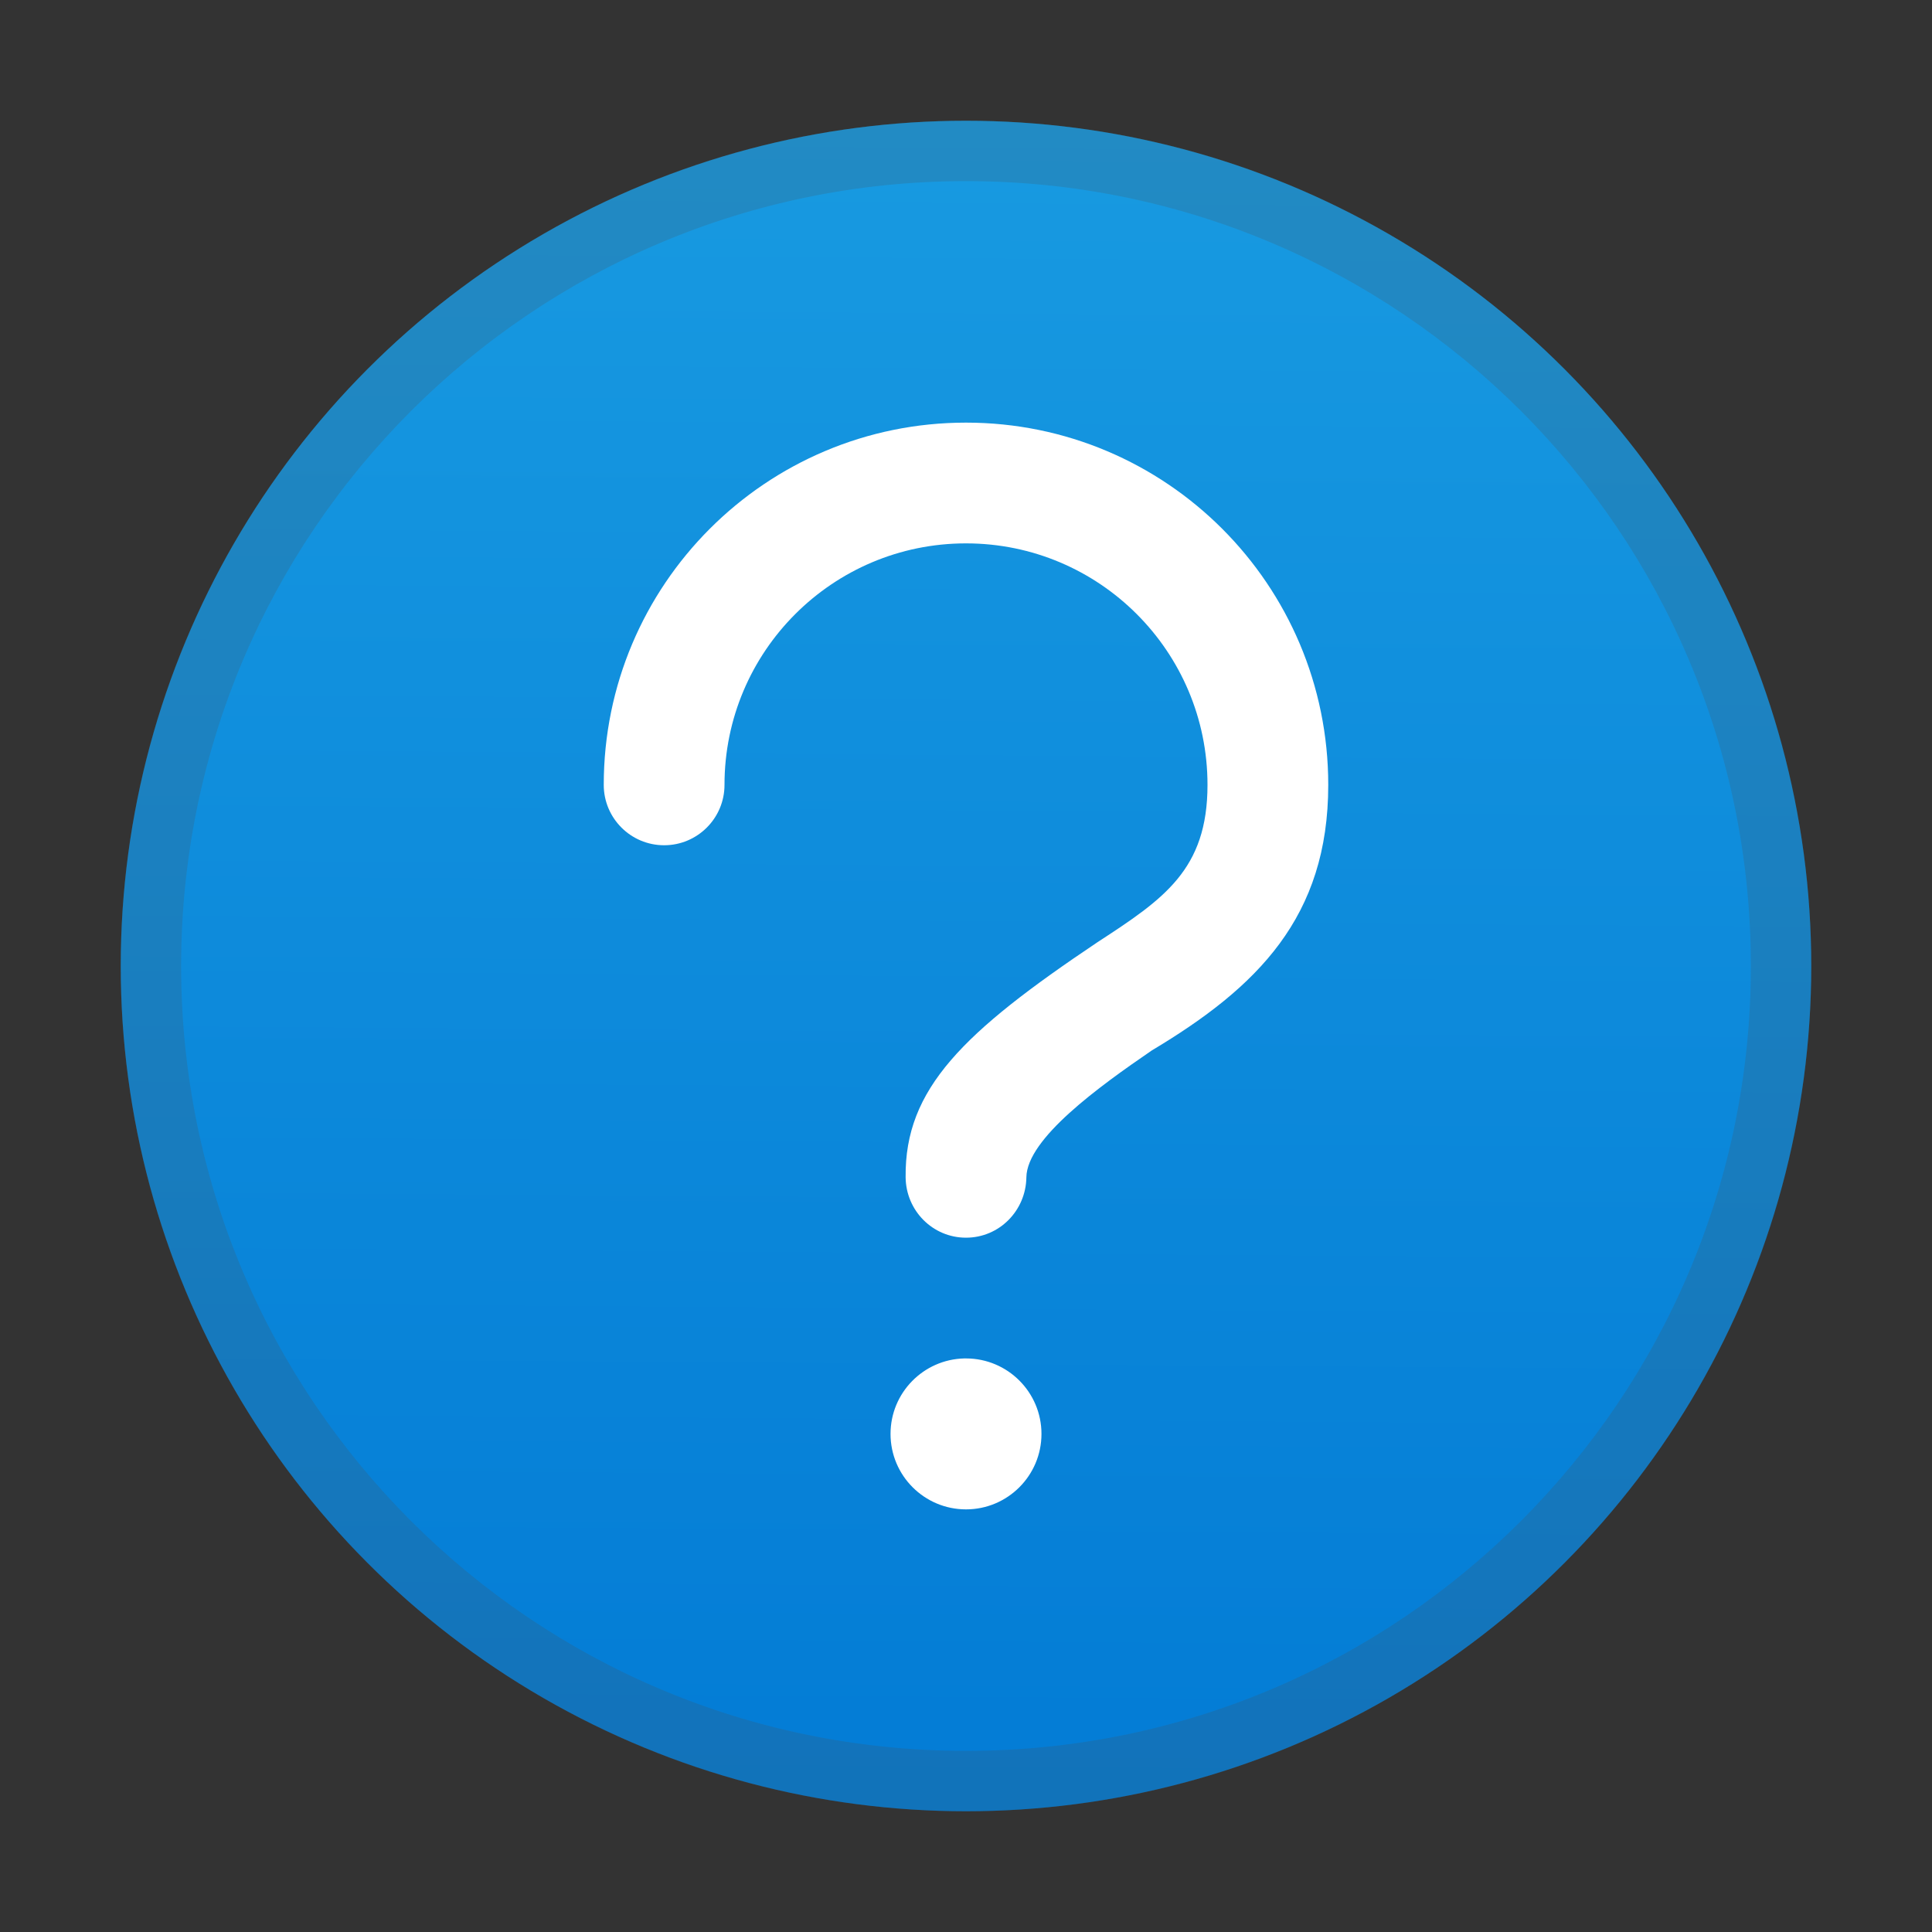 <?xml version="1.0" encoding="UTF-8" standalone="no"?>
<!-- Created with Inkscape (http://www.inkscape.org/) -->

<svg
   width="32"
   height="32"
   viewBox="0 0 32 32"
   version="1.1"
   id="svg2112"
   inkscape:version="1.2.1 (9c6d41e410, 2022-07-14, custom)"
   sodipodi:docname="dialog-question.svg"
   xmlns:inkscape="http://www.inkscape.org/namespaces/inkscape"
   xmlns:sodipodi="http://sodipodi.sourceforge.net/DTD/sodipodi-0.dtd"
   xmlns:xlink="http://www.w3.org/1999/xlink"
   xmlns="http://www.w3.org/2000/svg"
   xmlns:svg="http://www.w3.org/2000/svg">
  <rect x="0" y="0" width="32" height="32" fill="#333333" stroke="none"/>
  <sodipodi:namedview
     id="namedview2114"
     pagecolor="#ffffff"
     bordercolor="#000000"
     borderopacity="0.25"
     inkscape:showpageshadow="2"
     inkscape:pageopacity="0.0"
     inkscape:pagecheckerboard="0"
     inkscape:deskcolor="#d1d1d1"
     inkscape:document-units="px"
     showgrid="false"
     inkscape:zoom="25.84375"
     inkscape:cx="15.980653"
     inkscape:cy="16"
     inkscape:window-width="1920"
     inkscape:window-height="1029"
     inkscape:window-x="0"
     inkscape:window-y="0"
     inkscape:window-maximized="1"
     inkscape:current-layer="svg2112" />
  <defs
     id="defs2109">
    <linearGradient
       inkscape:collect="always"
       xlink:href="#linearGradient59376"
       id="linearGradient59378"
       x1="45.788"
       y1="-43.129"
       x2="45.593"
       y2="-14.112"
       gradientUnits="userSpaceOnUse"
       gradientTransform="matrix(0.96,0,0,0.963,-27.958,43.529)" />
    <linearGradient
       inkscape:collect="always"
       id="linearGradient59376">
      <stop
         style="stop-color:#189ae1;stop-opacity:1;"
         offset="0"
         id="stop59372" />
      <stop
         style="stop-color:#037cd6;stop-opacity:0.996"
         offset="1"
         id="stop59374" />
    </linearGradient>
  </defs>
  <ellipse
     style="fill:url(#linearGradient59378);fill-opacity:1;stroke-width:0.763;stroke-linecap:round;stroke-linejoin:round"
     id="path55509"
     cx="16"
     cy="16"
     rx="14"
     ry="14" />
  <path
     id="path929"
     style="fill:#ffffff;stroke-width:0.142;stroke-linecap:round;stroke-linejoin:round"
     d="m 16,7 c -3.314,0 -6,2.686 -6,6 -5e-7,0.552 0.448,1 1,1 0.552,0 1,-0.448 1,-1 0,-2.209 1.791,-4 4,-4 2.209,5e-7 4,1.791 4,4 0,1.405 -0.725,1.891 -1.821,2.605 C 15.953,17.097 14.983,18.033 15,19.5 c 0.006,0.552 0.448,1 1,1 0.552,0 0.992,-0.448 1,-1 0.009,-0.641 1.202,-1.502 2.077,-2.101 C 20.828,16.352 22,15.189 22,13 22,9.686 19.314,7 16,7 Z m -0.031,15.5 c -0.675,0.017 -1.219,0.57 -1.219,1.25 -10e-7,0.69 0.56,1.25 1.25,1.25 0.69,0 1.25,-0.56 1.25,-1.25 1e-6,-0.69 -0.56,-1.25 -1.25,-1.25 -0.011,0 -0.021,-2.72e-4 -0.031,0 z"
     sodipodi:nodetypes="sssssscssscsscssssc" />
  <path
     id="path69248"
     style="opacity:0.2;fill:#4d4d4d;fill-opacity:0.996;stroke-width:1.599;stroke-linecap:round;stroke-linejoin:round"
     d="M 16 2 C 8.268 2 2 8.268 2 16 C 2 23.732 8.268 30 16 30 C 23.732 30 30 23.732 30 16 C 30 8.268 23.732 2 16 2 z M 16 3 C 23.18 3 29 8.82 29 16 C 29 23.18 23.18 29 16 29 C 8.82 29 3 23.18 3 16 C 3 8.82 8.82 3 16 3 z " />
</svg>
